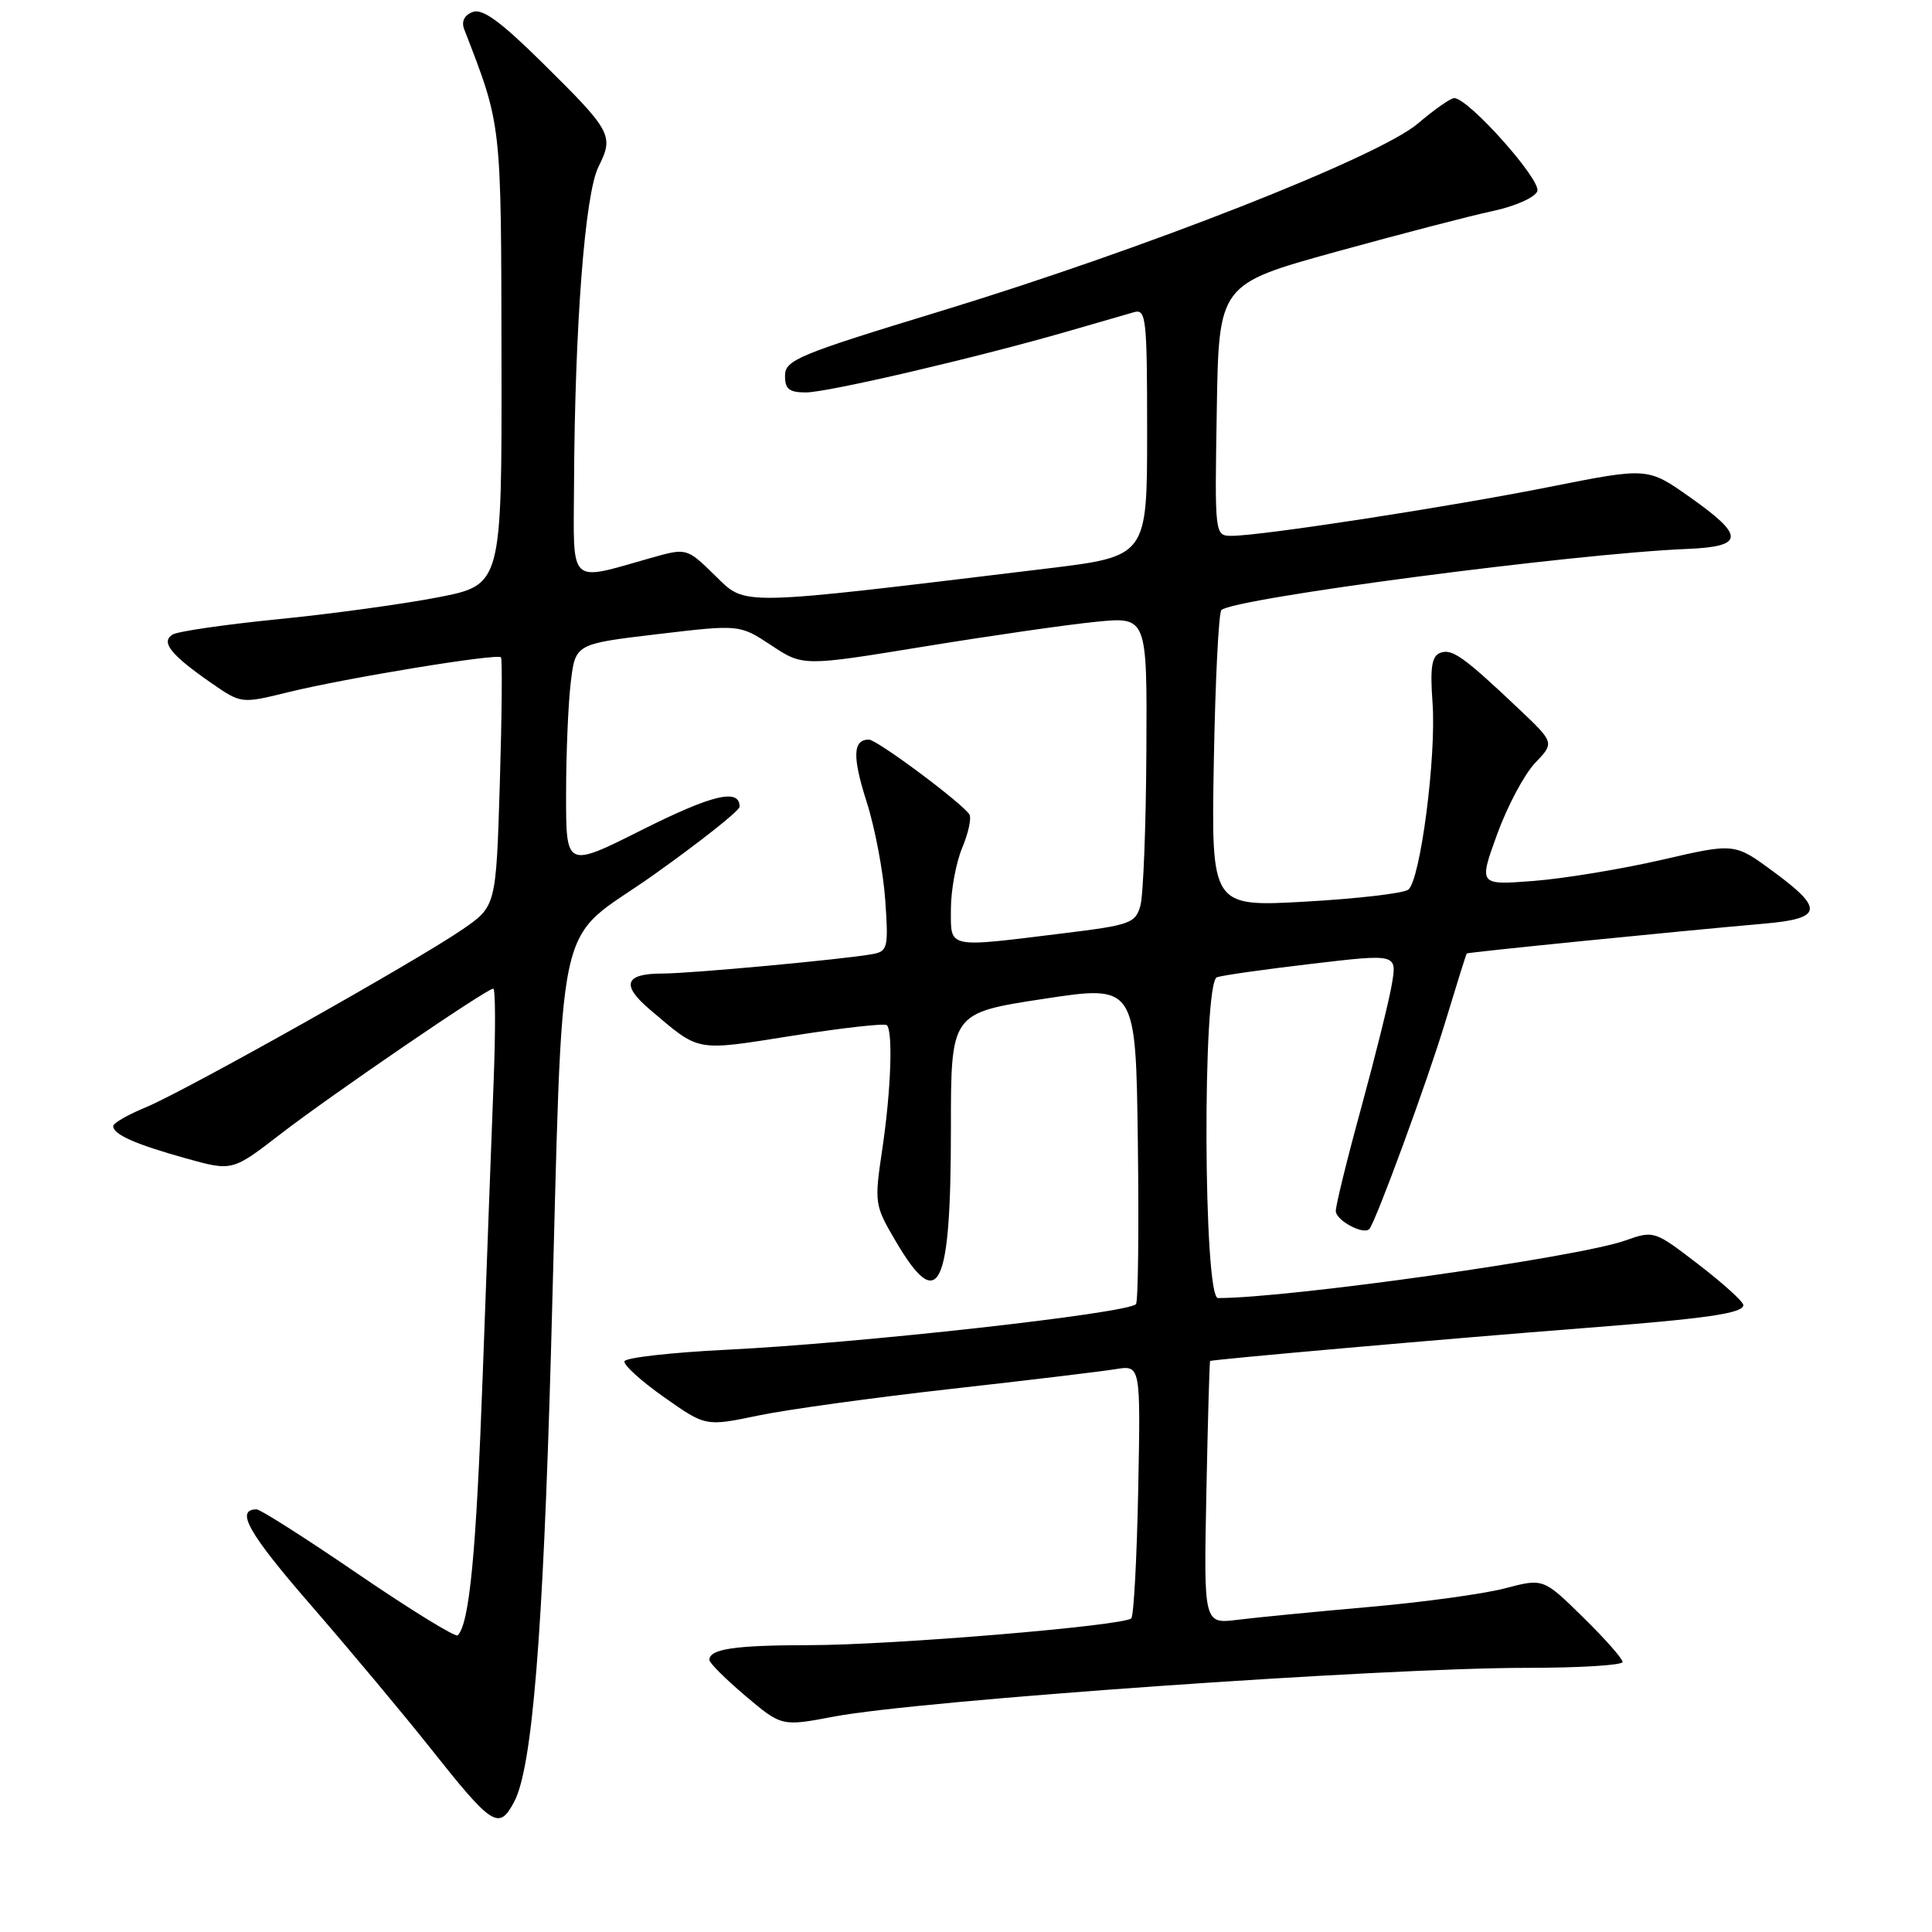 <?xml version="1.0" encoding="UTF-8" standalone="no"?>
<!DOCTYPE svg PUBLIC "-//W3C//DTD SVG 1.1//EN" "http://www.w3.org/Graphics/SVG/1.1/DTD/svg11.dtd" >
<svg xmlns="http://www.w3.org/2000/svg" xmlns:xlink="http://www.w3.org/1999/xlink" version="1.1" viewBox="0 0 256 256">
 <g >
 <path fill="currentColor"
d=" M 68.12 238.77 C 70.52 234.30 71.95 216.70 73.01 179.00 C 74.70 118.51 73.21 125.43 86.59 115.94 C 92.86 111.48 98.00 107.41 98.00 106.89 C 98.00 104.43 94.41 105.28 85.11 109.94 C 75.00 115.02 75.00 115.02 75.01 105.26 C 75.01 99.89 75.29 93.21 75.63 90.41 C 76.24 85.32 76.24 85.32 87.12 84.03 C 98.00 82.74 98.00 82.74 102.20 85.51 C 106.40 88.29 106.40 88.29 122.45 85.67 C 131.28 84.23 141.54 82.75 145.25 82.39 C 152.00 81.72 152.00 81.72 151.90 99.61 C 151.85 109.45 151.49 118.62 151.11 120.00 C 150.46 122.33 149.76 122.58 140.96 123.66 C 125.30 125.59 126.00 125.74 126.00 120.47 C 126.00 117.98 126.67 114.33 127.49 112.36 C 128.31 110.40 128.75 108.40 128.45 107.92 C 127.53 106.44 116.21 98.00 115.13 98.00 C 113.00 98.00 112.92 100.26 114.84 106.27 C 115.94 109.70 117.04 115.54 117.30 119.26 C 117.74 125.55 117.62 126.05 115.64 126.42 C 111.86 127.11 91.53 129.00 87.76 129.00 C 82.79 129.00 82.26 130.50 86.10 133.76 C 92.81 139.45 91.96 139.30 105.02 137.24 C 111.61 136.20 117.23 135.57 117.51 135.84 C 118.34 136.67 118.06 144.54 116.91 152.25 C 115.84 159.44 115.88 159.69 118.69 164.47 C 124.39 174.18 126.00 170.90 126.00 149.55 C 126.00 134.23 126.00 134.23 138.25 132.36 C 150.50 130.49 150.50 130.49 150.77 151.39 C 150.92 162.89 150.81 172.53 150.52 172.81 C 149.29 174.04 113.83 177.99 96.24 178.85 C 88.94 179.21 82.87 179.90 82.74 180.38 C 82.61 180.87 84.97 183.01 88.00 185.14 C 93.50 189.02 93.50 189.02 100.50 187.56 C 104.35 186.76 115.83 185.18 126.00 184.04 C 136.18 182.90 145.99 181.72 147.82 181.42 C 151.14 180.88 151.14 180.88 150.82 197.36 C 150.64 206.42 150.23 214.11 149.90 214.44 C 148.91 215.42 118.28 217.98 107.33 217.99 C 97.34 218.00 94.00 218.49 94.00 219.95 C 94.00 220.36 96.16 222.50 98.79 224.73 C 103.58 228.77 103.58 228.77 110.54 227.45 C 121.93 225.30 183.04 221.00 202.25 221.00 C 209.26 221.00 215.00 220.65 215.00 220.22 C 215.00 219.78 212.64 217.11 209.75 214.28 C 204.50 209.13 204.50 209.13 199.42 210.46 C 196.62 211.20 188.52 212.31 181.42 212.93 C 174.31 213.56 166.47 214.32 164.00 214.63 C 159.50 215.19 159.50 215.19 159.85 197.85 C 160.04 188.31 160.26 180.43 160.35 180.34 C 160.54 180.14 192.34 177.34 210.00 175.97 C 226.15 174.72 231.00 174.02 231.00 172.93 C 231.00 172.48 228.34 170.07 225.09 167.57 C 219.21 163.05 219.16 163.03 215.34 164.38 C 209.03 166.61 170.84 172.00 161.39 172.00 C 159.45 172.00 159.31 130.18 161.25 129.49 C 161.94 129.24 167.59 128.44 173.81 127.71 C 185.11 126.38 185.11 126.38 184.43 130.40 C 184.06 132.61 182.23 139.96 180.38 146.74 C 178.52 153.51 177.00 159.69 177.00 160.46 C 177.00 161.71 180.71 163.70 181.45 162.84 C 182.32 161.83 189.14 143.25 191.48 135.50 C 192.98 130.55 194.27 126.43 194.35 126.34 C 194.50 126.18 222.31 123.39 233.75 122.39 C 241.52 121.71 241.73 120.44 234.91 115.44 C 229.83 111.70 229.83 111.70 220.16 113.94 C 214.85 115.16 207.22 116.42 203.21 116.73 C 195.93 117.29 195.93 117.29 198.38 110.54 C 199.73 106.83 201.99 102.58 203.41 101.10 C 205.98 98.41 205.98 98.41 201.24 93.92 C 193.92 86.99 192.40 85.91 190.83 86.51 C 189.71 86.94 189.48 88.45 189.82 93.15 C 190.33 100.26 188.21 116.60 186.61 117.88 C 186.00 118.37 179.87 119.08 173.00 119.47 C 160.49 120.17 160.49 120.17 160.84 100.84 C 161.03 90.20 161.48 81.20 161.84 80.84 C 163.39 79.28 208.58 73.35 223.50 72.74 C 231.17 72.43 231.25 71.04 223.91 65.87 C 218.33 61.93 218.33 61.93 205.41 64.50 C 192.02 67.17 167.19 70.99 163.23 71.00 C 160.95 71.00 160.95 71.00 161.23 54.33 C 161.50 37.66 161.50 37.66 177.00 33.37 C 185.53 31.02 194.89 28.58 197.81 27.96 C 200.76 27.33 203.38 26.17 203.70 25.34 C 204.27 23.87 194.57 13.00 192.69 13.00 C 192.21 13.00 190.06 14.51 187.90 16.35 C 182.73 20.78 151.63 33.00 124.53 41.26 C 105.83 46.96 104.04 47.70 104.02 49.75 C 104.00 51.55 104.56 52.00 106.78 52.00 C 109.67 52.00 129.43 47.39 141.50 43.90 C 145.35 42.78 149.29 41.64 150.25 41.37 C 151.87 40.90 152.00 42.12 152.00 57.29 C 152.00 73.72 152.00 73.72 138.75 75.33 C 97.22 80.36 98.92 80.32 94.75 76.26 C 90.99 72.59 90.99 72.59 86.25 73.93 C 75.23 77.05 75.99 77.77 76.06 64.36 C 76.16 43.17 77.50 25.70 79.30 22.10 C 81.37 17.95 81.08 17.41 71.76 8.21 C 66.30 2.83 63.92 1.09 62.63 1.59 C 61.52 2.01 61.11 2.85 61.51 3.88 C 66.50 16.78 66.40 15.90 66.45 47.50 C 66.50 77.50 66.50 77.50 58.03 79.15 C 53.37 80.05 43.83 81.36 36.83 82.05 C 29.83 82.75 23.55 83.66 22.87 84.08 C 21.26 85.07 22.63 86.78 28.01 90.51 C 31.97 93.25 31.97 93.25 38.23 91.71 C 45.90 89.83 65.90 86.55 66.38 87.10 C 66.57 87.32 66.50 94.83 66.23 103.79 C 65.73 120.09 65.73 120.09 61.27 123.16 C 55.08 127.41 24.47 144.61 19.28 146.74 C 16.93 147.71 15.01 148.82 15.00 149.21 C 15.00 150.32 17.93 151.62 24.64 153.49 C 30.78 155.20 30.78 155.20 37.14 150.29 C 43.85 145.11 64.49 131.00 65.36 131.00 C 65.65 131.00 65.67 136.51 65.41 143.25 C 65.15 149.99 64.50 167.43 63.97 182.00 C 63.10 205.84 62.21 215.12 60.65 216.69 C 60.36 216.98 54.45 213.34 47.51 208.61 C 40.58 203.87 34.50 200.00 34.01 200.00 C 31.12 200.00 32.91 203.16 41.28 212.79 C 46.44 218.74 53.49 227.18 56.96 231.55 C 65.25 242.01 66.10 242.56 68.12 238.77 Z "/>
</g>
</svg>